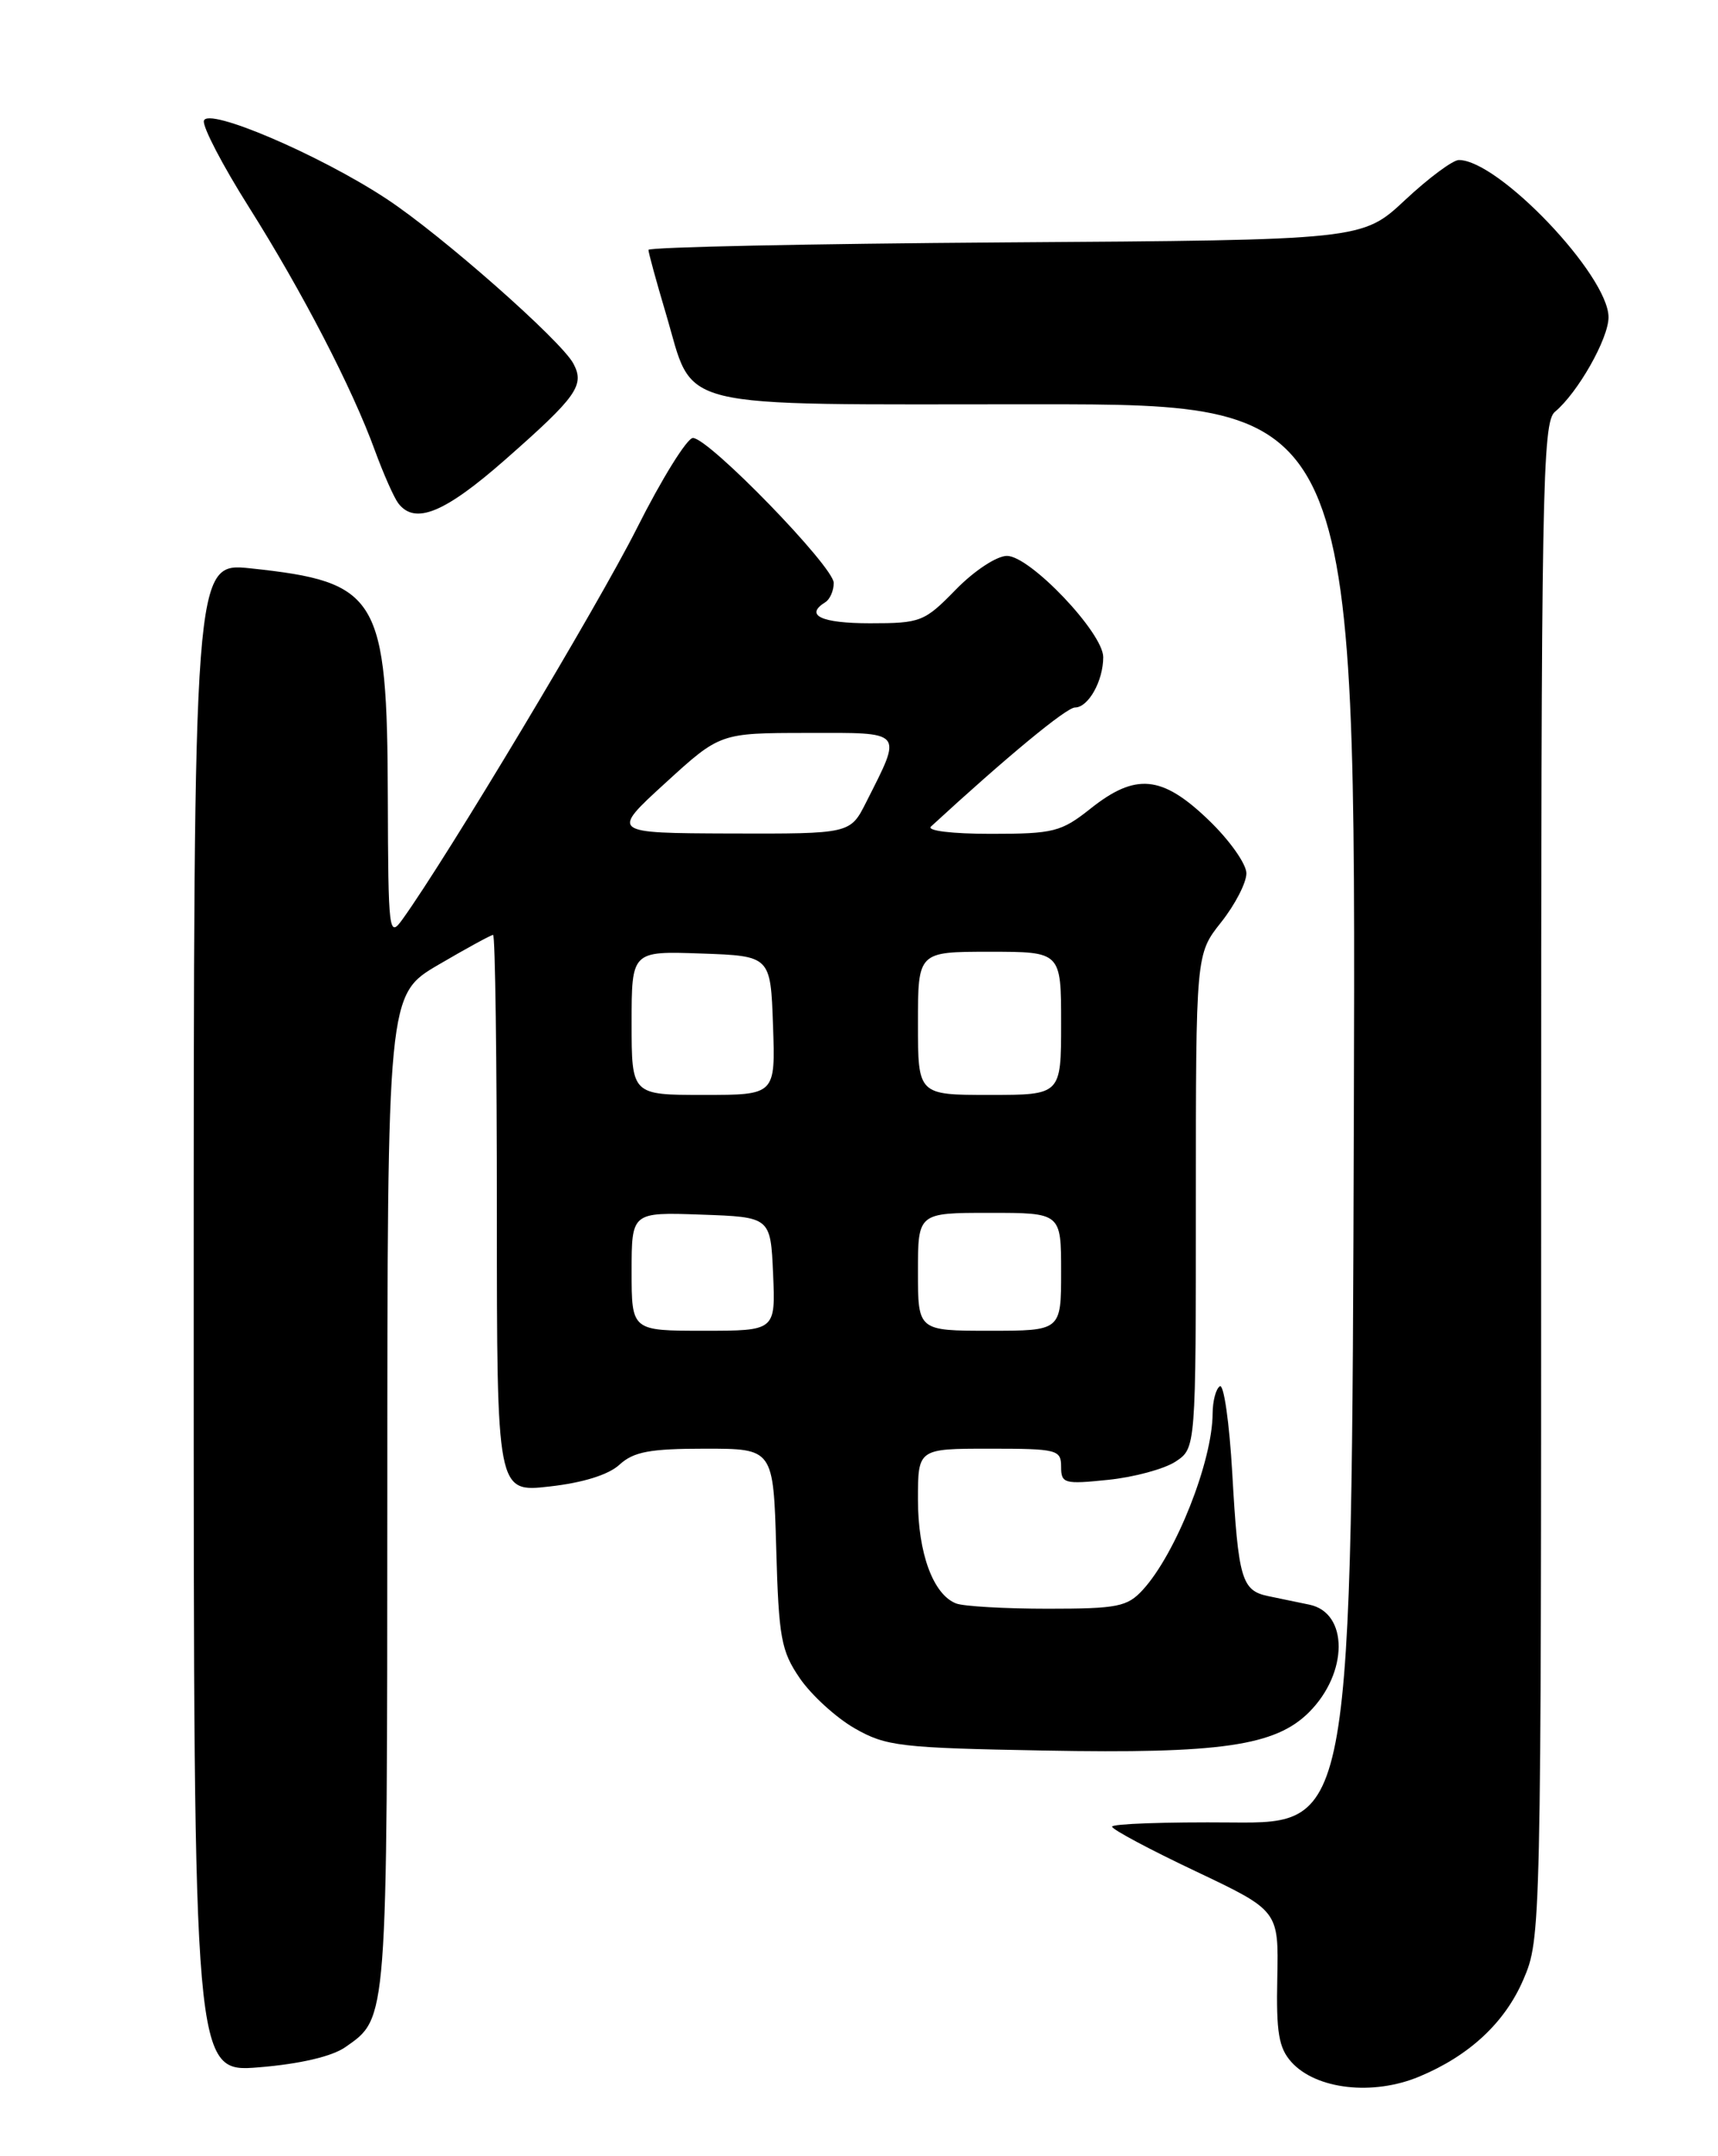 <?xml version="1.0" encoding="UTF-8" standalone="no"?>
<!DOCTYPE svg PUBLIC "-//W3C//DTD SVG 1.1//EN" "http://www.w3.org/Graphics/SVG/1.1/DTD/svg11.dtd" >
<svg xmlns="http://www.w3.org/2000/svg" xmlns:xlink="http://www.w3.org/1999/xlink" version="1.1" viewBox="0 0 204 256">
 <g >
 <path fill="currentColor"
d=" M 168.53 246.55 C 174.48 244.07 178.70 240.14 180.89 235.03 C 182.98 230.17 183.00 229.44 183.00 140.19 C 183.00 58.14 183.14 50.13 184.64 48.89 C 187.35 46.64 191.00 40.20 191.00 37.67 C 191.00 32.71 177.95 19.00 173.23 19.00 C 172.51 19.00 169.63 21.14 166.84 23.75 C 161.76 28.50 161.76 28.50 119.38 28.78 C 96.07 28.94 77.00 29.34 77.00 29.67 C 77.00 30.01 77.93 33.40 79.06 37.20 C 82.53 48.85 79.07 48.00 123.01 48.00 C 161.01 48.00 161.01 48.00 160.76 132.25 C 160.50 216.50 160.50 216.50 146.25 216.38 C 138.41 216.31 132.02 216.54 132.05 216.88 C 132.08 217.22 136.54 219.60 141.97 222.17 C 151.83 226.85 151.83 226.85 151.67 234.81 C 151.53 241.31 151.84 243.15 153.35 244.83 C 156.28 248.08 163.03 248.85 168.53 246.55 Z  M 41.00 243.06 C 46.04 239.53 45.97 240.45 45.99 177.30 C 46.00 118.10 46.00 118.10 52.05 114.55 C 55.38 112.60 58.31 111.00 58.55 111.00 C 58.80 111.00 59.00 125.89 59.00 144.10 C 59.00 177.20 59.00 177.20 65.25 176.49 C 69.21 176.05 72.26 175.10 73.56 173.90 C 75.24 172.36 77.17 172.00 83.73 172.00 C 91.83 172.00 91.83 172.00 92.17 183.83 C 92.47 194.48 92.75 196.01 94.98 199.27 C 96.35 201.26 99.27 203.93 101.48 205.20 C 105.20 207.33 106.86 207.53 124.00 207.84 C 144.93 208.23 151.44 207.29 155.44 203.29 C 160.11 198.62 160.13 191.48 155.48 190.52 C 154.12 190.23 151.92 189.78 150.61 189.51 C 147.43 188.85 147.04 187.52 146.32 174.87 C 145.98 168.93 145.32 164.30 144.85 164.59 C 144.38 164.88 144.00 166.33 143.99 167.81 C 143.97 173.50 139.63 184.46 135.71 188.75 C 133.86 190.77 132.72 191.00 124.41 191.00 C 119.32 191.00 114.44 190.72 113.54 190.38 C 110.81 189.33 109.00 184.41 109.00 178.05 C 109.00 172.00 109.00 172.00 117.50 172.00 C 125.52 172.00 126.00 172.12 126.00 174.14 C 126.00 176.14 126.37 176.24 131.58 175.70 C 134.65 175.39 138.25 174.41 139.58 173.54 C 142.00 171.95 142.00 171.95 142.00 142.61 C 142.00 113.28 142.00 113.28 145.00 109.50 C 146.65 107.42 148.00 104.81 148.00 103.69 C 148.00 102.57 145.97 99.71 143.48 97.33 C 137.97 92.04 134.85 91.75 129.50 96.00 C 126.01 98.77 125.12 99.00 117.66 99.00 C 113.01 99.00 110.00 98.63 110.55 98.13 C 119.56 89.84 126.63 84.00 127.65 84.00 C 129.23 84.00 131.00 80.85 131.00 78.02 C 131.00 75.14 122.31 66.00 119.57 66.00 C 118.36 66.00 115.67 67.77 113.50 70.00 C 109.76 73.83 109.33 74.00 103.30 74.00 C 97.51 74.00 95.50 73.05 98.00 71.50 C 98.55 71.16 99.00 70.13 99.00 69.21 C 99.00 67.28 84.16 52.00 82.28 52.00 C 81.59 52.00 78.58 56.84 75.61 62.75 C 70.98 71.94 53.10 101.77 47.80 109.14 C 46.18 111.40 46.10 110.77 46.05 94.72 C 45.98 70.82 44.95 69.09 29.75 67.48 C 23.00 66.77 23.00 66.77 23.00 156.43 C 23.00 246.08 23.00 246.08 30.75 245.45 C 35.64 245.05 39.42 244.16 41.00 243.06 Z  M 60.03 54.54 C 68.51 47.08 69.46 45.73 68.08 43.16 C 66.62 40.43 52.41 27.90 45.91 23.62 C 37.98 18.39 24.58 12.66 24.21 14.35 C 24.05 15.07 26.45 19.67 29.55 24.58 C 35.90 34.65 41.83 46.09 44.52 53.50 C 45.53 56.25 46.77 59.06 47.29 59.75 C 49.27 62.35 52.79 60.91 60.03 54.54 Z  M 75.00 150.96 C 75.00 143.92 75.00 143.92 83.25 144.21 C 91.50 144.50 91.50 144.50 91.80 151.25 C 92.09 158.00 92.09 158.00 83.55 158.00 C 75.00 158.00 75.00 158.00 75.00 150.96 Z  M 109.00 151.00 C 109.00 144.00 109.00 144.00 117.50 144.00 C 126.00 144.00 126.00 144.00 126.00 151.00 C 126.00 158.00 126.00 158.00 117.50 158.00 C 109.00 158.00 109.00 158.00 109.00 151.00 Z  M 75.00 121.46 C 75.00 112.92 75.00 112.92 83.25 113.21 C 91.50 113.50 91.50 113.50 91.79 121.75 C 92.08 130.00 92.08 130.00 83.54 130.00 C 75.00 130.00 75.00 130.00 75.00 121.46 Z  M 109.00 121.50 C 109.00 113.00 109.00 113.00 117.50 113.00 C 126.00 113.00 126.00 113.00 126.00 121.50 C 126.00 130.00 126.00 130.00 117.50 130.00 C 109.00 130.00 109.00 130.00 109.00 121.50 Z  M 79.00 92.97 C 85.50 87.03 85.50 87.03 95.82 87.02 C 107.46 87.00 107.18 86.67 102.85 95.25 C 100.96 99.00 100.96 99.00 86.73 98.96 C 72.50 98.91 72.50 98.91 79.00 92.97 Z "/>
</g>
</svg>